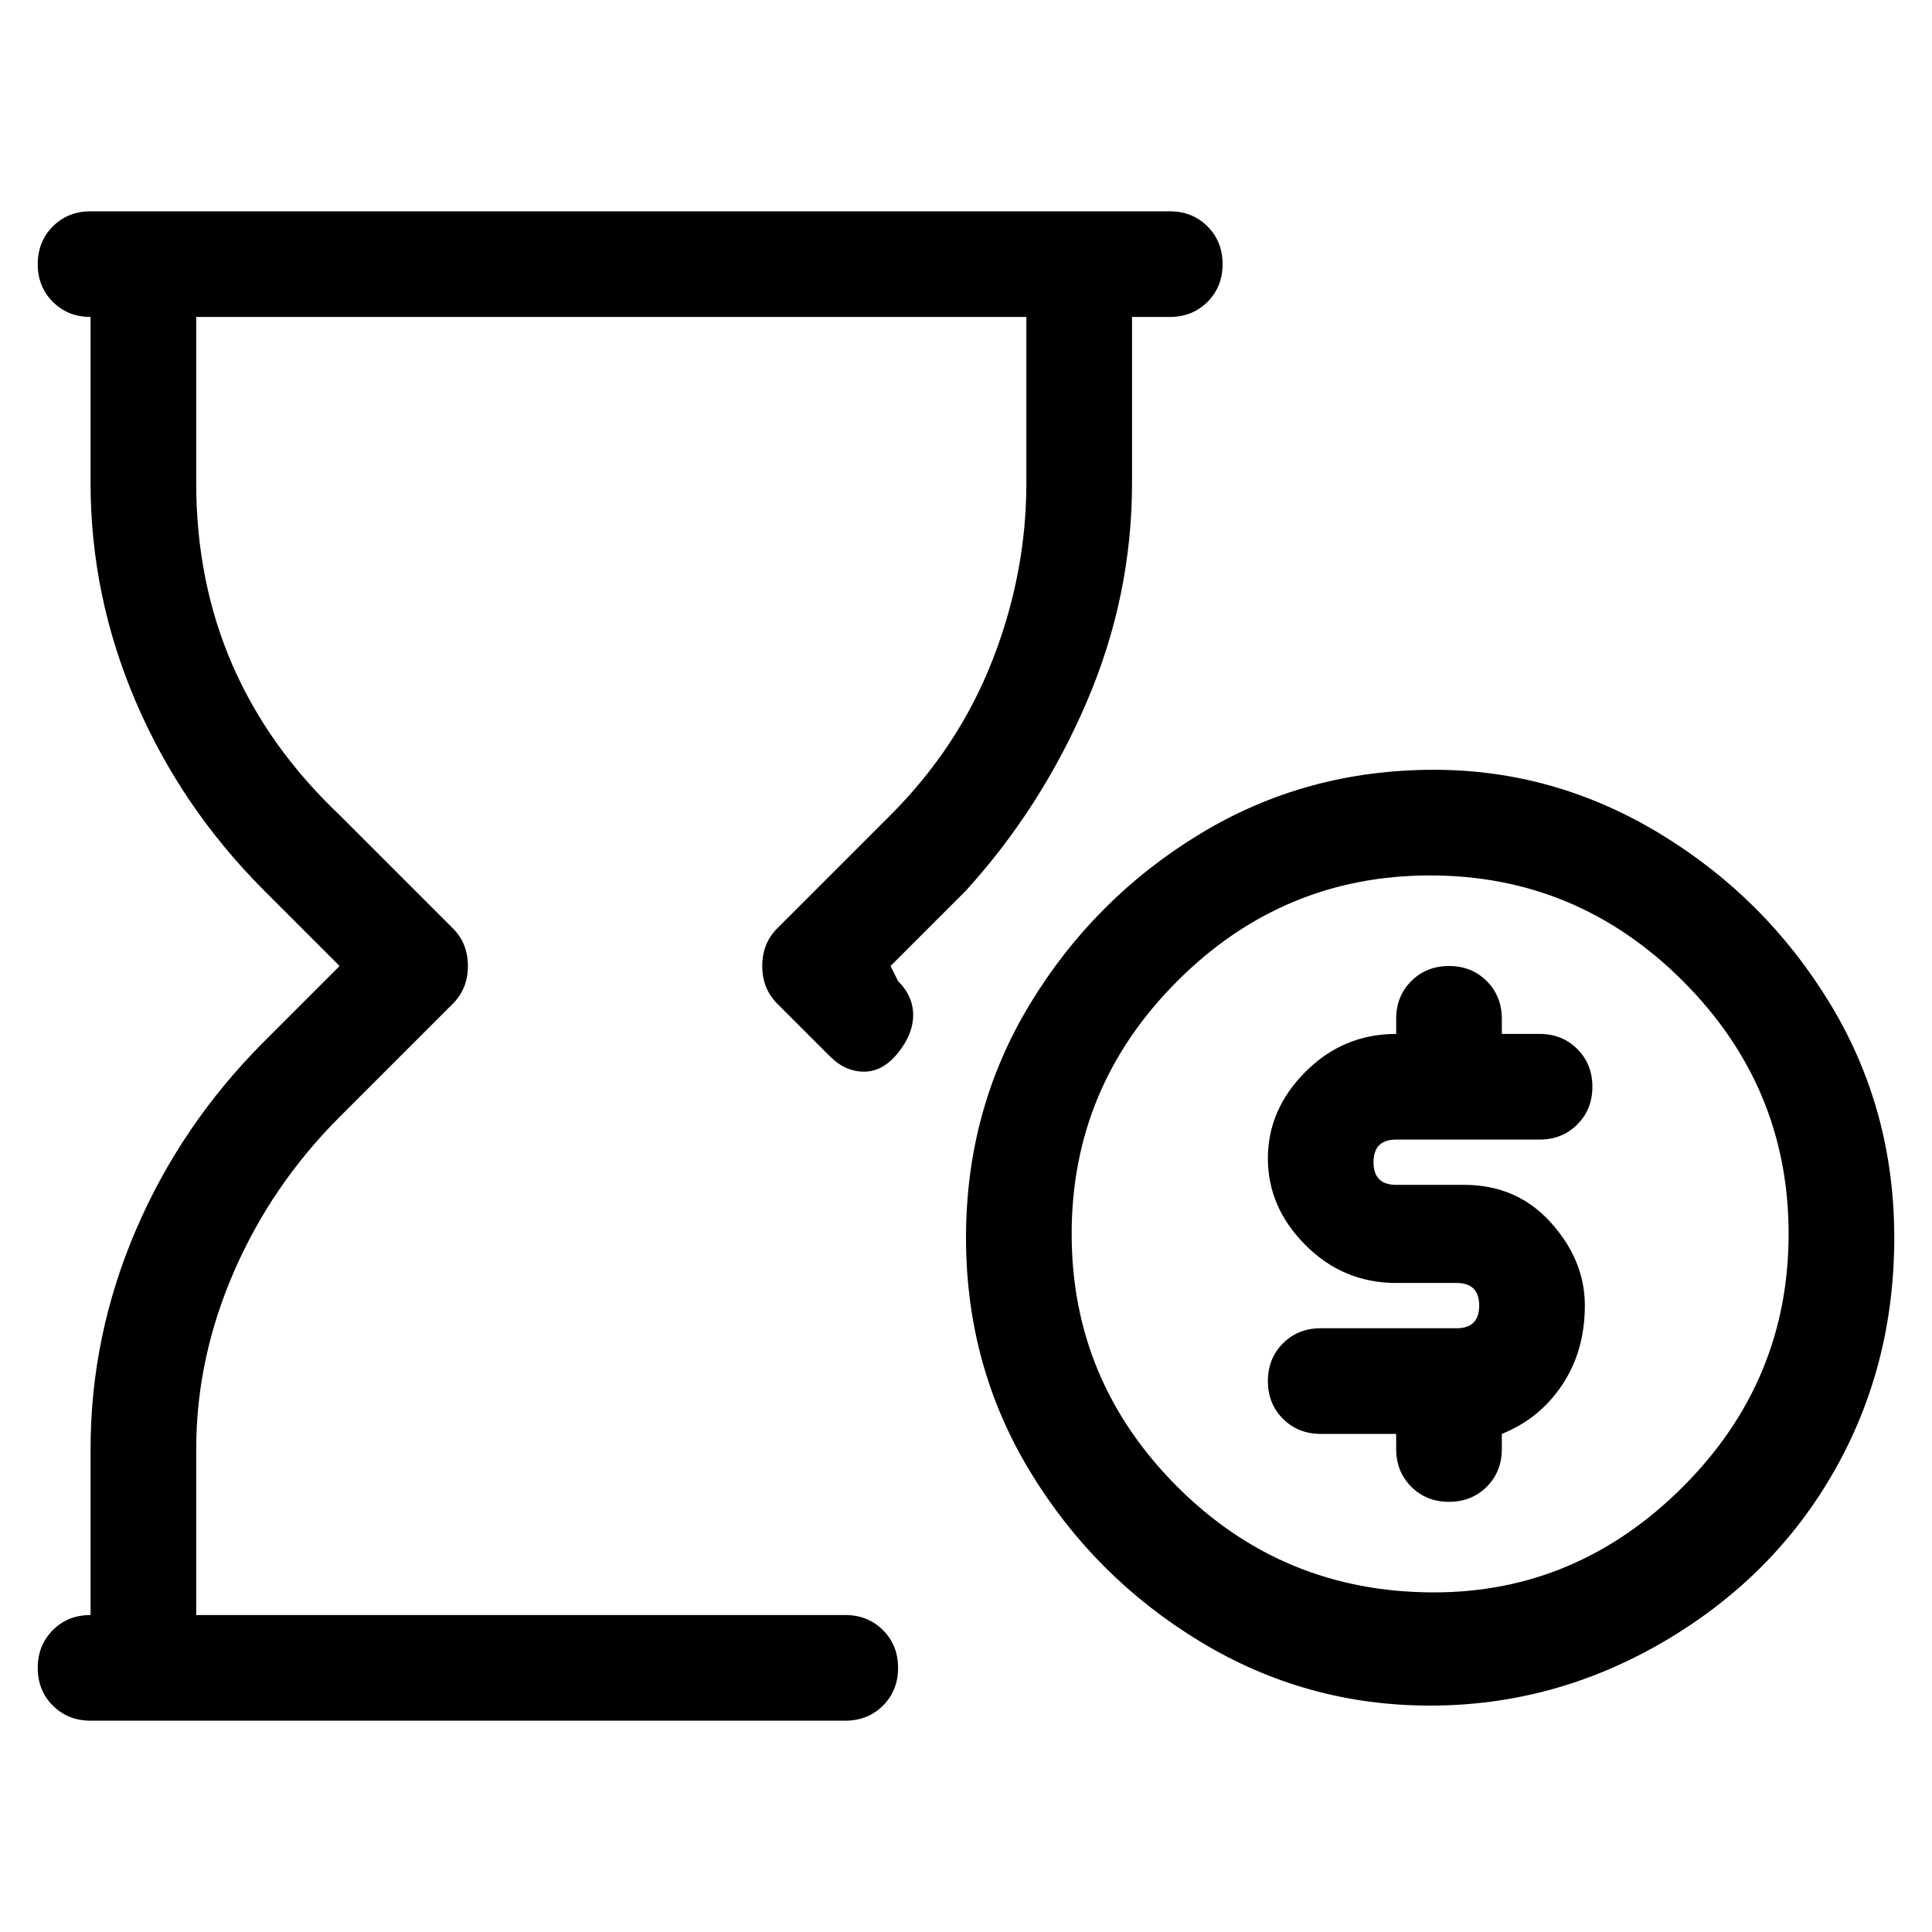 <svg viewBox="0 0 256 256" xmlns="http://www.w3.org/2000/svg">
  <path transform="scale(1, -1) translate(0, -256)" fill="currentColor" d="M185 105h19q3 0 5 2t2 5t-2 5t-5 2h-5v2q0 3 -2 5t-5 2t-5 -2t-2 -5v-2q-7 0 -12 -5t-5 -11.5t5 -11.5t12 -5h8q3 0 3 -3t-3 -3h-18q-3 0 -5 -2t-2 -5t2 -5t5 -2h10v-2q0 -3 2 -5t5 -2t5 2t2 5v2q5 2 8 6.5t3 10.5t-4.5 11t-11.5 5h-9q-3 0 -3 3t3 3zM190 154 q-17 0 -31 -8.5t-22.5 -22.5t-8.5 -31t8.5 -31t22.5 -22.5t30.5 -8.5t31 8.5t22.5 22.5t8 31t-8.5 31t-22.5 22.5t-30 8.5zM190 45q-20 0 -34 14t-14 33.5t14 33.5t33.5 14t33.5 -14t14 -33.5t-14 -33.5t-33 -14zM150 192v22h5q3 0 5 2t2 5t-2 5t-5 2h-143q-3 0 -5 -2t-2 -5 t2 -5t5 -2v0v-22q0 -15 6 -29t17 -25l10 -10l-10 -10q-11 -11 -17 -25t-6 -29v-22v0q-3 0 -5 -2t-2 -5t2 -5t5 -2h100q3 0 5 2t2 5t-2 5t-5 2h-86v22q0 12 5 23.5t14 20.5l15 15q2 2 2 5t-2 5l-15 15q-19 18 -19 44v22h110v-22q0 -12 -4.5 -23.5t-13.5 -20.5l-15 -15 q-2 -2 -2 -5t2 -5l7 -7q2 -2 4.5 -2t4.5 2.5t2 5t-2 4.5l-1 2l10 10q10 11 16 25t6 29z" />
</svg>